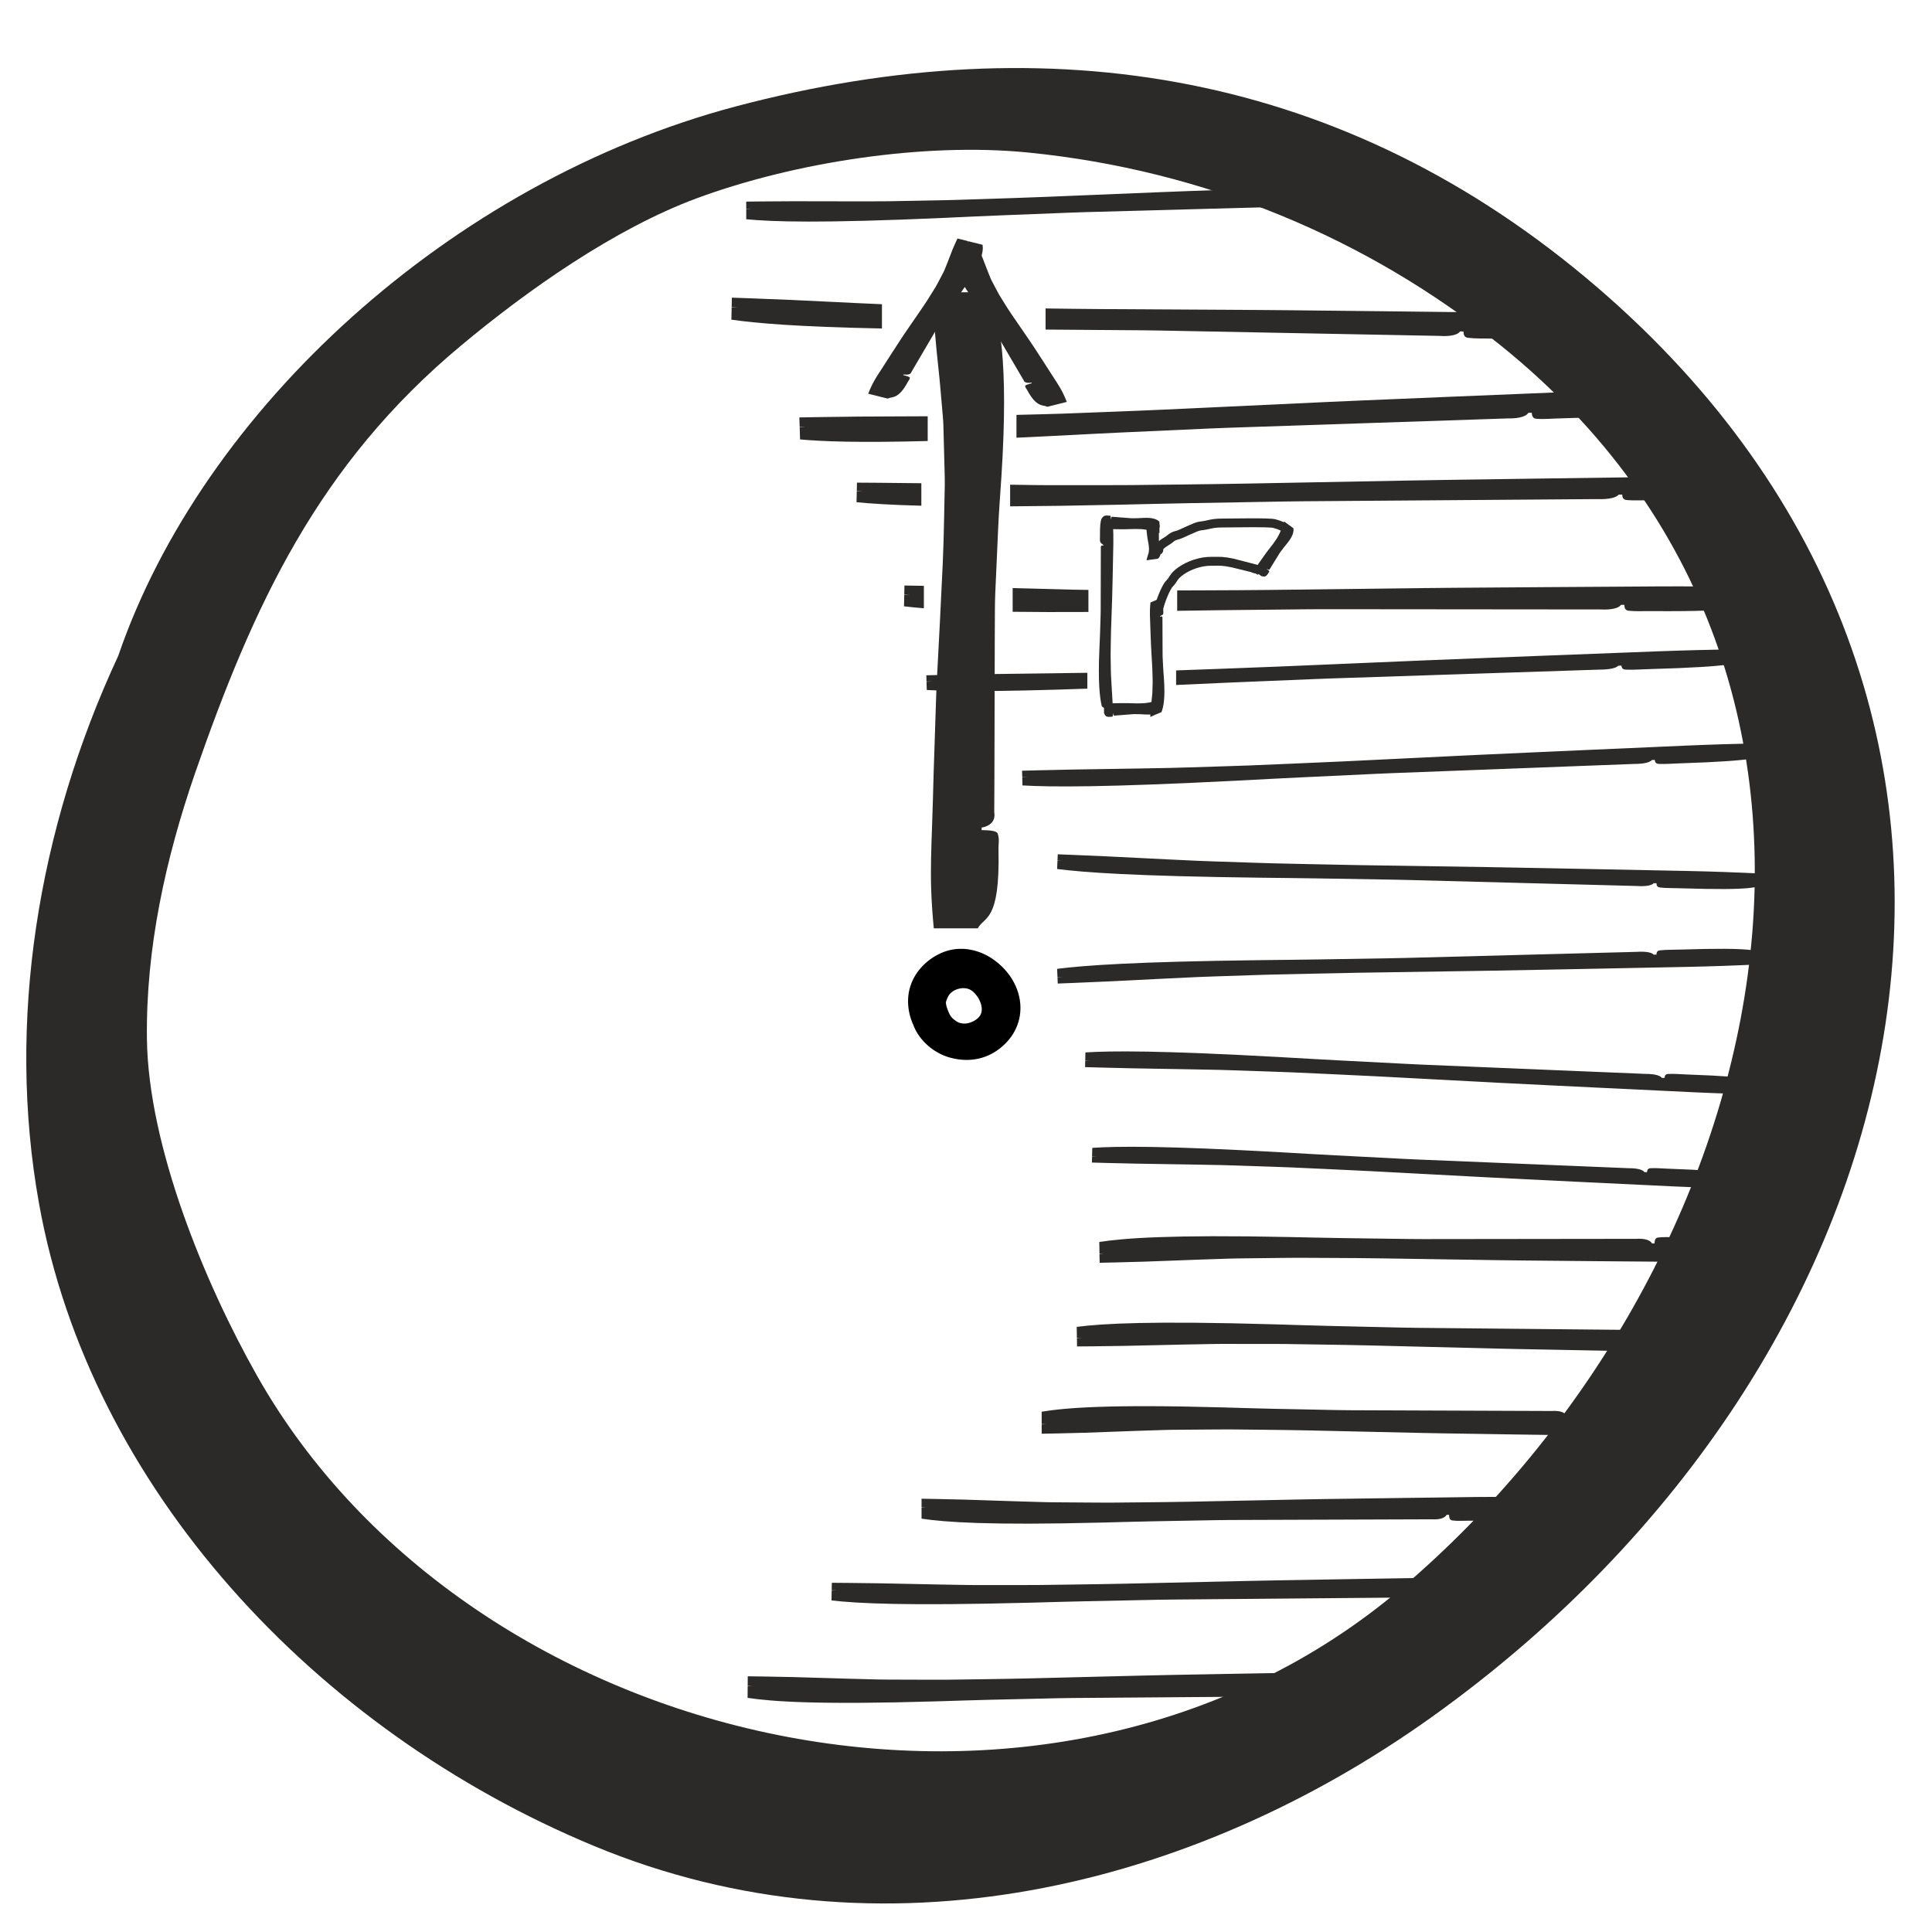 <?xml version="1.0" encoding="UTF-8"?>
<!DOCTYPE svg PUBLIC "-//W3C//DTD SVG 1.1//EN" "http://www.w3.org/Graphics/SVG/1.1/DTD/svg11.dtd">
<!-- Creator: CorelDRAW 2018 (64-Bit) -->
<svg xmlns="http://www.w3.org/2000/svg" xml:space="preserve" width="43.434mm" height="43.434mm" version="1.1" style="shape-rendering:geometricPrecision; text-rendering:geometricPrecision; image-rendering:optimizeQuality; fill-rule:evenodd; clip-rule:evenodd"
viewBox="0 0 4343.38 4343.38"
 xmlns:xlink="http://www.w3.org/1999/xlink">
 <defs>
  <style type="text/css">
   <![CDATA[
    .str0 {stroke:#2B2A29;stroke-width:20;stroke-miterlimit:22.926}
    .fil2 {fill:none}
    .fil0 {fill:#2B2A29;fill-rule:nonzero}
    .fil1 {fill:black;fill-rule:nonzero}
   ]]>
  </style>
 </defs>
 <g id="Слой_x0020_1">
  <path class="fil0" d="M3152.55 3568.96c-790.78,673.29 -2095.9,369.32 -2574.36,-475.56 -118.94,-210.29 -244.91,-517.74 -247.88,-757.9 -2.56,-203.6 41.73,-404.6 108.34,-597.75 130.27,-374.43 275.47,-692.83 598.89,-961.76 147.74,-123.24 343.29,-261.49 529.15,-330.33 218.13,-80.61 510.31,-126.21 745.15,-102.72 396.47,39.61 762.65,192.3 1062.23,433.9 945.01,762.02 608.43,2084.79 -221.52,2792.12zm437.36 -2923.78c-562.64,-482.85 -1227.45,-593.42 -1935.63,-405.98 -640.97,169.94 -1198.96,682.02 -1388.44,1235.19 -181.13,389.32 -251.51,823.5 -178.04,1231.7 114.67,638.14 619.45,1183.25 1247.94,1444 644.78,267.59 1345.37,94.27 1882.61,-289.7 1130.75,-807.59 1466.38,-2275.33 371.56,-3215.21z"/>
  <g>
   <path class="fil0" d="M2210.12 2200.28c-33.71,-28.7 -89.35,-15.75 -109.75,20.27 -5.07,8.97 -10.44,22.08 -10.57,32.32 -0.1,8.68 1.78,17.24 4.62,25.48 5.56,15.96 11.75,29.54 25.53,41 6.3,5.25 14.64,11.15 22.56,14.08 9.3,3.44 21.76,5.38 31.77,4.38 16.9,-1.69 32.52,-8.2 45.29,-18.5 40.28,-32.48 25.94,-88.87 -9.45,-119.03zm18.65 124.65c-23.99,20.58 -52.33,25.3 -82.52,17.31 -27.33,-7.25 -51.12,-29.08 -59.19,-52.66 -7.73,-16.6 -10.73,-35.11 -7.59,-52.51 4.88,-27.21 26.4,-50.45 53.2,-61.57 27.49,-11.4 57.35,-4.01 80.26,12.36 48.2,34.42 62.51,97 15.84,137.07z"/>
   <path id="1" class="fil1" d="M2068.36 2202.34l0.01 -0.03 3.2 -5.27 3.52 -5.05 3.77 -4.76 4.02 -4.5 4.17 -4.16 4.4 -3.95 4.62 -3.68 4.72 -3.39 4.9 -3.14 5.02 -2.86 5.13 -2.59 5.25 -2.34 5.38 -2.07 5.43 -1.8 5.54 -1.54 5.57 -1.26 5.67 -1 5.77 -0.72 5.75 -0.43 5.81 -0.14 5.89 0.16 5.85 0.48 5.85 0.78 5.92 1.13 5.87 1.47 5.79 1.81 5.71 2.16 5.68 2.53 5.58 2.93 5.44 3.29 5.29 3.69 5.05 4.04 -47.62 56.3 -1.39 -1.1 -1.39 -0.97 -1.46 -0.89 -1.52 -0.79 -1.58 -0.71 -1.71 -0.64 -1.75 -0.55 -1.79 -0.45 -1.84 -0.35 -1.95 -0.26 -2.03 -0.16 -1.99 -0.06 -2.09 0.06 -2.13 0.15 -2.07 0.26 -2.13 0.38 -2.13 0.48 -2.08 0.58 -2.05 0.68 -1.98 0.77 -1.93 0.86 -1.89 0.95 -1.78 1.02 -1.68 1.06 -1.6 1.15 -1.46 1.16 -1.36 1.23 -1.31 1.3 -1.12 1.26 -1.03 1.3 -0.9 1.29 -0.82 1.35 0.01 -0.03 -64.02 -36.42zm-15.36 50.1l0 -0.04 0.06 -2.02 0.11 -2.07 0.18 -2.06 0.21 -1.87 0.27 -2 0.3 -1.85 0.31 -1.68 0.36 -1.82 0.42 -1.83 0.42 -1.7 0.39 -1.49 0.45 -1.65 0.54 -1.84 0.49 -1.52 0.44 -1.36 0.53 -1.56 0.61 -1.7 0.52 -1.4 0.56 -1.45 0.61 -1.52 0.6 -1.44 0.55 -1.28 0.61 -1.42 0.71 -1.53 0.55 -1.18 0.59 -1.24 0.71 -1.45 0.66 -1.29 0.62 -1.2 0.6 -1.13 0.68 -1.27 0.7 -1.24 64.02 36.42 -0.26 0.46 -0.26 0.49 -0.36 0.67 -0.32 0.62 -0.3 0.59 -0.23 0.47 -0.33 0.7 -0.37 0.78 -0.21 0.47 -0.27 0.62 -0.33 0.76 -0.26 0.64 -0.23 0.56 -0.24 0.65 -0.28 0.72 -0.15 0.42 -0.19 0.58 -0.26 0.78 -0.19 0.62 -0.1 0.3 -0.13 0.49 -0.17 0.63 -0.1 0.42 -0.06 0.29 -0.06 0.28 -0.07 0.4 -0.04 0.23 -0.01 0.04 -0.01 0.15 0 -0.06 0.01 -0.11 0 -0.08 0 -0.04 -73.6 -0.86zm0 0l0 -0.43 0 0.39 0 0.04zm6.68 38.09l-0.04 -0.11 -0.36 -1.06 -0.35 -1.05 -0.29 -0.92 -0.34 -1.04 -0.39 -1.27 -0.27 -0.92 -0.37 -1.26 -0.27 -1.01 -0.27 -0.99 -0.33 -1.27 -0.25 -1 -0.31 -1.27 -0.27 -1.24 -0.22 -1 -0.26 -1.24 -0.24 -1.23 -0.2 -1.06 -0.21 -1.25 -0.21 -1.28 -0.19 -1.25 -0.17 -1.22 -0.13 -1.05 -0.15 -1.29 -0.15 -1.46 -0.11 -1.26 -0.08 -1.05 -0.09 -1.27 -0.08 -1.49 -0.04 -1.27 -0.04 -1.5 0 -1.27 0 -1.24 73.6 0.86 0 0.38 0 0.37 0 0.12 0.02 0.35 0 0.13 0.03 0.35 0.04 0.57 0.03 0.34 0.01 0.16 0.05 0.33 0.07 0.55 0.05 0.38 0.05 0.37 0.05 0.32 0.07 0.35 0.1 0.54 0.06 0.35 0.08 0.36 0.12 0.58 0.09 0.36 0.07 0.31 0.15 0.58 0.07 0.31 0.17 0.57 0.15 0.57 0.09 0.3 0.19 0.64 0.09 0.31 0.16 0.5 0.21 0.64 0.17 0.51 0.16 0.48 -0.04 -0.11 -69.48 24.36zm0 0l-0.04 -0.11 -0.16 -0.45 0.2 0.56zm36.76 57.22l0.03 0.03 -1.87 -1.59 -1.92 -1.7 -1.81 -1.7 -1.73 -1.69 -1.68 -1.72 -1.65 -1.76 -1.66 -1.87 -1.5 -1.77 -1.41 -1.74 -1.49 -1.9 -1.37 -1.86 -1.3 -1.83 -1.29 -1.92 -1.21 -1.85 -1.13 -1.82 -1.13 -1.9 -1.09 -1.92 -0.98 -1.79 -1.02 -1.95 -0.91 -1.83 -0.87 -1.78 -0.89 -1.91 -0.79 -1.76 -0.76 -1.77 -0.76 -1.8 -0.73 -1.8 -0.71 -1.79 -0.66 -1.73 -0.63 -1.66 -0.62 -1.69 -0.63 -1.76 -0.59 -1.69 69.48 -24.36 0.45 1.29 0.43 1.18 0.46 1.25 0.45 1.22 0.44 1.15 0.41 1.05 0.41 1 0.42 1 0.44 0.99 0.43 0.96 0.37 0.81 0.43 0.88 0.41 0.83 0.36 0.67 0.44 0.81 0.37 0.66 0.39 0.64 0.43 0.7 0.41 0.65 0.37 0.54 0.44 0.61 0.41 0.56 0.37 0.48 0.51 0.62 0.48 0.57 0.4 0.45 0.49 0.52 0.52 0.54 0.57 0.55 0.55 0.52 0.54 0.48 0.67 0.57 0.03 0.03 -47.02 56.8zm46.99 -56.83l0.03 0.03 -2.98 -2.49 2.95 2.46zm-13.65 77.15l0 0 -1.32 -0.5 -1.46 -0.58 -1.4 -0.6 -1.31 -0.58 -1.21 -0.57 -1.11 -0.53 -1.28 -0.63 -1.26 -0.66 -1.18 -0.63 -1.07 -0.59 -1.08 -0.6 -1.15 -0.67 -1.15 -0.69 -1.14 -0.7 -0.88 -0.55 -0.98 -0.62 -1.12 -0.73 -0.96 -0.64 -1.06 -0.72 -0.95 -0.66 -0.94 -0.66 -0.94 -0.68 -0.89 -0.65 -0.88 -0.65 -0.78 -0.58 -1.01 -0.77 -0.87 -0.68 -0.72 -0.56 -0.85 -0.68 -0.96 -0.78 -0.69 -0.57 -0.74 -0.61 47.02 -56.8 0.46 0.37 0.51 0.43 0.28 0.22 0.41 0.32 0.56 0.44 0.43 0.34 0.31 0.23 0.56 0.42 0.46 0.35 0.49 0.35 0.44 0.32 0.46 0.32 0.45 0.32 0.36 0.24 0.48 0.32 0.32 0.21 0.48 0.3 0.58 0.37 0.32 0.2 0.33 0.19 0.33 0.19 0.42 0.24 0.41 0.23 0.32 0.17 0.24 0.12 0.22 0.11 0.39 0.19 0.29 0.13 0.17 0.08 0.1 0.04 0.04 0.02 0.16 0.06 0 0 -25.46 69.28zm48.15 6.48l0 0 -1.71 0.16 -1.75 0.11 -1.39 0.08 -1.54 0.06 -1.74 0.03 -1.55 0 -1.55 -0.01 -1.56 -0.05 -1.55 -0.06 -1.55 -0.09 -1.55 -0.11 -1.55 -0.13 -1.56 -0.15 -1.4 -0.16 -1.38 -0.16 -1.71 -0.23 -1.57 -0.24 -1.4 -0.23 -1.41 -0.25 -1.39 -0.26 -1.56 -0.31 -1.59 -0.34 -1.25 -0.29 -1.41 -0.33 -1.58 -0.4 -1.4 -0.38 -1.4 -0.39 -1.45 -0.42 -1.48 -0.47 -1.43 -0.47 -1.42 -0.49 -1.37 -0.5 25.46 -69.28 0.39 0.14 0.38 0.13 0.39 0.13 0.38 0.11 0.45 0.14 0.52 0.15 0.54 0.14 0.38 0.1 0.57 0.13 0.75 0.17 0.43 0.1 0.48 0.09 0.65 0.12 0.65 0.11 0.66 0.11 0.51 0.08 0.37 0.05 0.68 0.08 0.68 0.08 0.52 0.05 0.53 0.05 0.51 0.03 0.51 0.03 0.49 0.02 0.48 0.01 0.47 0.01 0.45 0 0.24 -0.01 0.42 -0.02 0.57 -0.02 0.15 -0.01 0.19 -0.02 0 0 7.3 73.48zm64.69 -26.46l0.01 0 -1.72 1.35 -1.7 1.31 -1.88 1.37 -1.74 1.23 -1.76 1.21 -1.95 1.28 -1.86 1.16 -1.83 1.1 -1.97 1.15 -1.86 1.02 -1.97 1.06 -1.94 0.98 -1.91 0.94 -2.08 0.97 -2.03 0.89 -2.07 0.87 -2.02 0.81 -2.05 0.77 -2.05 0.74 -2.11 0.72 -2.19 0.69 -2.1 0.62 -2.11 0.59 -2.11 0.55 -2.13 0.52 -2.25 0.5 -2.26 0.45 -2.14 0.39 -2.15 0.36 -2.28 0.33 -2.27 0.29 -2.21 0.24 -7.3 -73.48 0.95 -0.1 0.87 -0.11 0.86 -0.13 0.95 -0.16 0.96 -0.17 0.82 -0.17 0.81 -0.18 0.91 -0.22 0.91 -0.23 0.89 -0.25 0.88 -0.26 0.77 -0.25 0.83 -0.28 0.85 -0.3 0.85 -0.33 0.84 -0.33 0.79 -0.33 0.77 -0.35 0.72 -0.33 0.85 -0.42 0.8 -0.4 0.75 -0.4 0.82 -0.46 0.69 -0.39 0.81 -0.5 0.74 -0.46 0.61 -0.4 0.78 -0.53 0.76 -0.53 0.6 -0.45 0.74 -0.57 0.7 -0.55 0.01 0 46.1 57.56zm-8.69 -175.96l0.01 0.01 4.49 4 4.3 4.19 4.07 4.34 3.91 4.53 3.67 4.67 3.49 4.82 3.27 4.98 3.04 5.1 2.82 5.24 2.59 5.36 2.35 5.51 2.08 5.58 1.85 5.72 1.57 5.86 1.27 5.9 0.97 5.99 0.67 6.15 0.32 6.17 -0.02 6.22 -0.4 6.31 -0.78 6.28 -1.19 6.36 -1.63 6.33 -2.04 6.22 -2.48 6.13 -2.92 6.04 -3.4 5.92 -3.81 5.69 -4.26 5.5 -4.65 5.22 -5.04 4.96 -5.43 4.66 -46.1 -57.56 1.81 -1.56 1.56 -1.54 1.35 -1.5 1.12 -1.46 0.99 -1.47 0.82 -1.44 0.72 -1.48 0.62 -1.55 0.52 -1.58 0.41 -1.59 0.31 -1.66 0.22 -1.82 0.12 -1.85 0 -1.98 -0.1 -2.05 -0.23 -2.07 -0.37 -2.23 -0.49 -2.28 -0.61 -2.28 -0.75 -2.34 -0.9 -2.4 -1.01 -2.35 -1.15 -2.38 -1.28 -2.38 -1.4 -2.34 -1.49 -2.28 -1.61 -2.24 -1.73 -2.19 -1.79 -2.09 -1.91 -2.02 -1.94 -1.91 -2.03 -1.8 0.01 0.01 47.62 -56.3zm-78.27 134.41l-0.02 0 1.97 0.49 1.94 0.45 1.85 0.37 1.87 0.32 1.85 0.27 1.81 0.21 1.7 0.17 1.69 0.1 1.65 0.06 1.62 0.01 1.61 -0.04 1.49 -0.08 1.55 -0.13 1.53 -0.18 1.52 -0.23 1.41 -0.25 1.4 -0.31 1.42 -0.35 1.41 -0.4 1.36 -0.44 1.33 -0.47 1.38 -0.56 1.4 -0.6 1.35 -0.64 1.33 -0.68 1.42 -0.8 1.37 -0.81 1.32 -0.85 1.43 -0.98 1.4 -1.04 1.43 -1.12 1.41 -1.16 47.82 56.12 -3.11 2.6 -3.15 2.46 -3.22 2.36 -3.25 2.24 -3.38 2.19 -3.41 2.03 -3.38 1.88 -3.53 1.82 -3.55 1.68 -3.54 1.54 -3.6 1.42 -3.69 1.33 -3.7 1.18 -3.71 1.06 -3.72 0.93 -3.76 0.81 -3.81 0.69 -3.74 0.55 -3.75 0.44 -3.77 0.33 -3.85 0.22 -3.79 0.08 -3.78 -0.01 -3.79 -0.14 -3.79 -0.24 -3.8 -0.35 -3.71 -0.45 -3.71 -0.55 -3.71 -0.64 -3.75 -0.75 -3.7 -0.83 -3.67 -0.93 -0.02 0 18.82 -71.4zm-35.26 -32.59l1.47 3.64 0.33 0.92 0.37 0.9 0.42 0.94 0.49 0.99 0.55 1.03 0.63 1.08 0.72 1.16 0.71 1.06 0.79 1.09 0.9 1.18 0.87 1.09 0.96 1.1 1.04 1.14 1.02 1.06 1.15 1.11 1.18 1.1 1.2 1.05 1.22 1 1.22 0.96 1.3 0.95 1.33 0.92 1.38 0.89 1.37 0.85 1.35 0.77 1.44 0.77 1.41 0.7 1.37 0.63 1.45 0.62 1.41 0.55 1.41 0.5 1.42 0.46 1.38 0.38 -18.82 71.4 -3.72 -1.06 -3.64 -1.16 -3.59 -1.26 -3.55 -1.39 -3.45 -1.46 -3.45 -1.59 -3.35 -1.68 -3.24 -1.73 -3.27 -1.87 -3.15 -1.93 -3.06 -1.99 -3.03 -2.1 -2.96 -2.17 -2.94 -2.28 -2.82 -2.34 -2.76 -2.41 -2.64 -2.44 -2.57 -2.51 -2.58 -2.66 -2.42 -2.66 -2.38 -2.76 -2.33 -2.87 -2.16 -2.84 -2.13 -2.97 -2.05 -3.08 -1.9 -3.04 -1.83 -3.14 -1.75 -3.25 -1.65 -3.33 -1.54 -3.42 -1.41 -3.48 -1.27 -3.5 1.47 3.64 66.68 -31.26zm0 0l0.85 1.82 0.62 1.82 -1.47 -3.64zm-4.71 -30.34l-0.01 0.04 -0.15 0.87 -0.11 0.73 -0.1 0.87 -0.1 0.97 -0.08 0.89 -0.04 0.75 -0.04 1 -0.02 0.88 0.01 0.9 0.01 1 0.04 0.88 0.06 0.9 0.07 0.91 0.11 1.01 0.12 1.02 0.14 1.01 0.13 0.89 0.17 0.91 0.22 1.12 0.21 1 0.22 0.9 0.25 0.99 0.28 1.01 0.28 0.97 0.32 0.99 0.33 1 0.34 0.97 0.4 1.05 0.38 0.99 0.4 0.96 0.43 1 0.44 0.96 -66.68 31.26 -0.98 -2.16 -0.93 -2.14 -0.92 -2.22 -0.86 -2.19 -0.8 -2.15 -0.8 -2.25 -0.75 -2.24 -0.7 -2.25 -0.68 -2.29 -0.62 -2.27 -0.59 -2.29 -0.56 -2.4 -0.49 -2.3 -0.44 -2.2 -0.43 -2.41 -0.39 -2.43 -0.32 -2.33 -0.28 -2.32 -0.23 -2.33 -0.21 -2.43 -0.14 -2.44 -0.1 -2.44 -0.05 -2.34 -0.01 -2.44 0.06 -2.44 0.08 -2.34 0.16 -2.55 0.2 -2.43 0.24 -2.33 0.3 -2.43 0.37 -2.55 0.41 -2.39 -0.01 0.04 72.44 13.08zm0 0l-0.01 0.04 0.46 -2.54 -0.45 2.5zm31.04 -33.99l0 0 -1.51 0.66 -1.56 0.72 -1.53 0.77 -1.43 0.76 -1.45 0.84 -1.48 0.9 -1.37 0.88 -1.38 0.96 -1.36 1 -1.29 1 -1.28 1.05 -1.21 1.05 -1.19 1.1 -1.13 1.11 -1.1 1.14 -1.05 1.15 -0.97 1.15 -0.96 1.2 -0.92 1.2 -0.8 1.14 -0.81 1.24 -0.76 1.23 -0.67 1.16 -0.61 1.17 -0.57 1.16 -0.54 1.26 -0.49 1.2 -0.41 1.15 -0.38 1.17 -0.31 1.13 -0.29 1.21 -0.23 1.13 -72.44 -13.08 0.79 -3.95 0.91 -3.81 1.07 -3.85 1.2 -3.75 1.33 -3.71 1.45 -3.6 1.54 -3.48 1.69 -3.52 1.81 -3.43 1.91 -3.36 1.98 -3.21 2.07 -3.14 2.22 -3.14 2.26 -3 2.34 -2.92 2.47 -2.87 2.51 -2.77 2.6 -2.7 2.67 -2.61 2.75 -2.54 2.83 -2.47 2.86 -2.35 2.95 -2.3 3 -2.18 3.06 -2.12 3.17 -2.06 3.14 -1.92 3.25 -1.86 3.35 -1.8 3.33 -1.65 3.36 -1.58 3.49 -1.5 0 0 28.12 68.24zm44.86 8.32l-0.01 0 -1.41 -0.99 -1.41 -0.93 -1.45 -0.9 -1.48 -0.87 -1.46 -0.81 -1.47 -0.76 -1.47 -0.72 -1.51 -0.67 -1.53 -0.65 -1.5 -0.58 -1.46 -0.52 -1.51 -0.49 -1.49 -0.44 -1.45 -0.37 -1.45 -0.33 -1.52 -0.3 -1.39 -0.23 -1.42 -0.18 -1.49 -0.15 -1.29 -0.08 -1.36 -0.04 -1.44 0.01 -1.31 0.04 -1.32 0.11 -1.35 0.14 -1.2 0.18 -1.29 0.25 -1.36 0.3 -1.26 0.33 -1.24 0.38 -1.29 0.46 -1.27 0.49 -28.12 -68.24 3.89 -1.53 3.91 -1.36 3.98 -1.22 3.96 -1.05 3.88 -0.88 3.97 -0.75 4.06 -0.6 3.93 -0.44 3.94 -0.29 3.95 -0.16 3.82 -0.01 3.88 0.1 3.95 0.26 3.73 0.37 3.78 0.48 3.79 0.63 3.62 0.7 3.67 0.83 3.63 0.95 3.57 1.04 3.49 1.13 3.5 1.24 3.42 1.34 3.33 1.39 3.31 1.51 3.27 1.58 3.23 1.68 3.16 1.75 3.08 1.81 3.05 1.9 2.99 1.97 2.93 2.03 -0.01 0 -42.68 60.16zm13.27 78.93l-0.02 0.01 2.62 -2.38 2.27 -2.34 2.02 -2.34 1.73 -2.27 1.5 -2.28 1.31 -2.28 1.08 -2.21 0.91 -2.22 0.74 -2.22 0.58 -2.25 0.45 -2.3 0.3 -2.27 0.14 -2.36 0.01 -2.4 -0.16 -2.46 -0.3 -2.5 -0.46 -2.53 -0.64 -2.66 -0.79 -2.64 -0.96 -2.65 -1.16 -2.73 -1.32 -2.73 -1.52 -2.74 -1.69 -2.75 -1.86 -2.71 -2.07 -2.71 -2.21 -2.64 -2.41 -2.61 -2.59 -2.56 -2.75 -2.48 -2.93 -2.4 -3.09 -2.32 42.68 -60.16 5.75 4.3 5.49 4.52 5.27 4.74 4.99 4.94 4.75 5.13 4.49 5.36 4.17 5.49 3.92 5.69 3.61 5.85 3.3 6 3 6.17 2.66 6.29 2.34 6.47 1.97 6.58 1.6 6.64 1.24 6.81 0.82 6.86 0.42 6.94 -0.01 6.98 -0.44 7 -0.9 7.05 -1.35 6.96 -1.82 6.93 -2.3 6.86 -2.75 6.74 -3.24 6.63 -3.67 6.4 -4.12 6.24 -4.59 6.05 -4.98 5.78 -5.41 5.54 -5.78 5.26 -0.02 0.01 -47.82 -56.12z"/>
  </g>
  <path class="fil0" d="M2198.26 2086.98c14.36,-27.45 49.88,-12.97 46.53,-174.96 -0.65,-12.71 2.87,-25.42 -1.93,-38.12 -2.37,-6.25 -17.34,-7.42 -36.03,-7.71l-0.01 -5.62c16.77,-2.96 32.13,-13.01 28.37,-34.61 0.54,-27.29 1.05,-435.55 1.53,-462.82 0.22,-9.9 0.33,-19.82 0.76,-29.72 2.19,-48.65 4.34,-97.3 6.53,-145.96 1.69,-38.64 4.8,-77.25 7.28,-115.87 16.8,-261.22 -4.56,-360.76 -27.51,-414.58l-71.38 0 -1.16 10.15c-0.29,-2.9 -0.55,-6.22 -0.72,-10.15l-43.55 0c0.5,10.88 -9.53,21.75 -8.89,32.63 2.5,43.36 5.91,86.79 10.78,130.08 4.47,39.61 7.35,79.26 10.97,118.9 1.08,11.9 1.2,23.82 1.51,35.76 0.71,27.43 1.45,54.83 2.17,82.26 0.27,11.22 0.69,22.46 0.48,33.69 -0.48,24.88 -1,49.74 -1.51,74.61 -0.68,34.23 -1.49,68.42 -3.1,102.63 -3.95,86.06 -8.41,172.11 -13,258.17 -1.99,37.42 -2.8,74.87 -4.14,112.3 -1.14,32.48 -2.28,64.97 -3.22,97.45 -1.18,40.55 -2.11,81.11 -3.61,121.67 -1.7,46.99 -3.49,93.95 -2.04,140.94 0.94,29.66 3.11,59.27 5.92,88.88l98.97 0z"/>
  <g>
   <path class="fil0" d="M1995.6 896.07c10.24,-5.09 23.91,2.39 45.31,-37.47 1.51,-3.18 4.86,-5.88 4.53,-9.51 -0.16,-1.79 -6.62,-3.74 -14.85,-5.89l0.78 -1.36c7.84,1.14 16.06,0.39 17.45,-5.29 4.09,-6.59 62,-106.06 66.06,-112.65 1.5,-2.39 2.95,-4.8 4.54,-7.16 7.84,-11.62 15.66,-23.24 23.5,-34.86 6.21,-9.23 13.04,-18.3 19.6,-27.43 44.33,-61.82 48.94,-88.45 46.39,-104.13l-31.58 -7.93 -1.95 2.34c0.28,-0.73 0.64,-1.57 1.12,-2.55l-23.97 -6.02c-1.32,2.71 -2.59,5.43 -3.85,8.15 -5.02,10.85 -9.64,21.81 -13.6,32.91 -3.62,10.15 -7.95,20.13 -11.95,30.2 -1.2,3.02 -2.83,5.94 -4.38,8.89 -3.56,6.76 -7.11,13.52 -10.66,20.29 -1.47,2.77 -2.87,5.55 -4.55,8.26 -3.73,6.01 -7.47,12.02 -11.21,18.03 -5.13,8.26 -10.32,16.51 -15.87,24.67 -13.91,20.54 -28.03,41.02 -42.22,61.49 -6.17,8.9 -11.82,17.94 -17.7,26.91 -5.09,7.8 -10.19,15.59 -15.19,23.4 -6.25,9.76 -12.39,19.54 -18.79,29.26 -7.38,11.26 -14.81,22.51 -20.81,34.13 -3.77,7.33 -7,14.8 -9.94,22.33l43.79 10.99z"/>
   <path class="fil0" d="M2354.55 914.5c-10.24,-5.1 -23.91,2.38 -45.31,-37.48 -1.51,-3.17 -4.86,-5.88 -4.53,-9.51 0.16,-1.79 6.62,-3.73 14.85,-5.88l-0.78 -1.37c-7.84,1.14 -16.06,0.4 -17.45,-5.29 -4.09,-6.59 -62,-106.05 -66.06,-112.65 -1.5,-2.39 -2.95,-4.79 -4.54,-7.16 -7.84,-11.61 -15.66,-23.24 -23.5,-34.85 -6.21,-9.23 -13.04,-18.3 -19.6,-27.44 -44.33,-61.81 -48.94,-88.45 -46.39,-104.12l31.58 -7.93 1.95 2.34c-0.28,-0.74 -0.64,-1.57 -1.12,-2.55l23.97 -6.02c1.32,2.71 2.59,5.42 3.85,8.14 5.02,10.85 9.64,21.82 13.6,32.91 3.62,10.15 7.95,20.14 11.95,30.2 1.2,3.03 2.83,5.95 4.38,8.89 3.56,6.76 7.11,13.53 10.66,20.29 1.47,2.77 2.87,5.56 4.55,8.27 3.73,6.01 7.47,12.02 11.21,18.02 5.13,8.27 10.32,16.51 15.87,24.67 13.91,20.54 28.03,41.03 42.22,61.49 6.17,8.9 11.82,17.95 17.7,26.92 5.09,7.79 10.19,15.58 15.19,23.4 6.25,9.75 12.39,19.54 18.79,29.25 7.38,11.27 14.81,22.52 20.81,34.14 3.77,7.33 7,14.79 9.94,22.32l-43.79 11z"/>
  </g>
  <path class="fil0" d="M2482.14 1159.71c-2.85,6.26 -9.88,-3.14 -9.23,46.26 0.13,3.93 -0.57,7.27 0.39,11.79 0.46,2.22 3.43,4.69 7.13,7.43l0 1.69c-3.32,-1.48 -6.36,-0.61 -5.62,6.44 -0.1,8.17 -0.22,131.41 -0.32,139.58 -0.04,2.96 -0.07,5.94 -0.15,8.86 -0.44,14.39 -0.87,28.78 -1.3,43.17 -0.34,11.43 -0.96,22.65 -1.45,33.96 -3.34,76.52 0.89,109.61 5.43,129.12l14.14 10.11 0.23 -2.9c0.06,0.92 0.11,1.95 0.15,3.17l10.73 7.67c-0.1,-3.36 -0.22,-6.72 -0.35,-10.1 -0.49,-13.45 -1.16,-27.05 -2.13,-40.82 -0.88,-12.59 -1.45,-24.98 -2.16,-37.46 -0.22,-3.75 -0.24,-7.37 -0.3,-11.02 -0.14,-8.38 -0.29,-16.76 -0.43,-25.15 -0.05,-3.43 -0.13,-6.88 -0.09,-10.24 0.1,-7.45 0.2,-14.89 0.3,-22.33 0.14,-10.24 0.3,-20.45 0.62,-30.56 0.79,-25.43 1.67,-50.79 2.58,-76.13 0.4,-11.02 0.56,-22.22 0.83,-33.34 0.23,-9.65 0.45,-19.3 0.64,-28.97 0.24,-12.08 0.42,-24.2 0.72,-36.24 0.34,-13.95 0.7,-27.88 0.41,-42.28 -0.18,-9.09 -0.61,-18.35 -1.17,-27.69l-19.6 -14.02z"/>
  <path class="fil0" d="M2606 1346.16c2.84,3.73 9.88,-1.87 9.22,27.52 -0.13,2.34 0.57,4.32 -0.38,7.01 -0.47,1.32 -3.43,2.79 -7.14,4.42l0 1.01c3.32,-0.88 6.37,-0.37 5.62,3.83 0.11,4.86 0.23,78.16 0.33,83.02 0.04,1.76 0.06,3.53 0.15,5.27 0.43,8.56 0.86,17.12 1.3,25.68 0.33,6.8 0.95,13.47 1.45,20.2 3.33,45.52 -0.89,65.2 -5.44,76.8l-14.14 6.02 -0.23 -1.73c-0.05,0.55 -0.1,1.16 -0.14,1.89l-10.73 4.56c0.1,-2 0.22,-4 0.34,-6.01 0.5,-8 1.17,-16.09 2.13,-24.28 0.89,-7.49 1.45,-14.86 2.17,-22.28 0.21,-2.23 0.24,-4.38 0.3,-6.55 0.14,-4.99 0.28,-9.98 0.42,-14.97 0.06,-2.04 0.14,-4.09 0.1,-6.09 -0.1,-4.43 -0.2,-8.85 -0.3,-13.28 -0.14,-6.09 -0.3,-12.16 -0.62,-18.17 -0.79,-15.13 -1.68,-30.22 -2.59,-45.29 -0.4,-6.56 -0.56,-13.22 -0.82,-19.83 -0.23,-5.74 -0.46,-11.48 -0.65,-17.24 -0.23,-7.18 -0.42,-14.39 -0.72,-21.55 -0.33,-8.3 -0.69,-16.59 -0.41,-25.15 0.19,-5.41 0.62,-10.91 1.17,-16.47l19.61 -8.34z"/>
  <path class="fil0" d="M2597.78 1174.88c2.85,1.19 9.88,-0.59 9.23,8.77 -0.13,0.75 0.56,1.38 -0.39,2.24 -0.46,0.42 -3.43,0.89 -7.13,1.41l-0.01 0.32c3.33,-0.28 6.37,-0.12 5.63,1.22 0.1,1.55 0.22,24.92 0.32,26.47 0.04,0.56 0.07,1.13 0.15,1.68 0.44,2.73 0.87,5.46 1.3,8.19 0.34,2.17 0.96,4.29 1.45,6.44 3.34,14.51 -0.89,20.79 -5.43,24.49l-14.14 1.91 -0.23 -0.55c-0.06,0.18 -0.11,0.37 -0.15,0.6l-10.73 1.46c0.1,-0.64 0.22,-1.28 0.34,-1.92 0.5,-2.55 1.17,-5.13 2.14,-7.74 0.88,-2.39 1.45,-4.74 2.16,-7.1 0.22,-0.71 0.24,-1.4 0.3,-2.09 0.14,-1.59 0.28,-3.18 0.43,-4.77 0.05,-0.65 0.13,-1.31 0.09,-1.94 -0.1,-1.42 -0.2,-2.83 -0.3,-4.24 -0.14,-1.94 -0.3,-3.88 -0.62,-5.79 -0.79,-4.83 -1.67,-9.64 -2.59,-14.44 -0.39,-2.09 -0.55,-4.22 -0.82,-6.32 -0.23,-1.83 -0.46,-3.66 -0.64,-5.5 -0.24,-2.29 -0.42,-4.59 -0.72,-6.87 -0.34,-2.65 -0.7,-5.29 -0.41,-8.02 0.18,-1.72 0.61,-3.48 1.17,-5.25l19.6 -2.66z"/>
  <path class="fil0" d="M2477.21 1167.18c2.49,-2.66 1.18,-9.87 15.84,-7.96 1.15,0.23 2.3,-0.38 3.45,0.68 0.56,0.52 0.67,3.52 0.7,7.26l0.5 0.04c0.27,-3.33 1.18,-6.32 3.14,-5.4 2.47,0.1 39.42,3.12 41.88,3.23 0.9,0.04 1.8,0.09 2.69,0.08 4.41,-0.07 8.81,-0.12 13.21,-0.19 3.5,-0.04 7,-0.37 10.49,-0.57 23.64,-1.36 32.65,3.68 37.52,8.68l0 14.26 -0.92 0.16c0.27,0.08 0.57,0.16 0.92,0.22l0 10.83c-0.98,-0.18 -1.97,-0.39 -2.95,-0.6 -3.93,-0.83 -7.85,-1.84 -11.77,-3.15 -3.59,-1.19 -7.18,-2.07 -10.76,-3.1 -1.08,-0.31 -2.16,-0.42 -3.24,-0.58 -2.48,-0.35 -4.96,-0.7 -7.45,-1.06 -1.01,-0.14 -2.03,-0.31 -3.04,-0.35 -2.26,-0.1 -4.51,-0.18 -6.76,-0.27 -3.09,-0.13 -6.19,-0.23 -9.29,-0.17 -7.79,0.13 -15.57,0.36 -23.36,0.62 -3.39,0.12 -6.78,-0.01 -10.17,-0.03 -2.94,-0.02 -5.88,-0.04 -8.82,-0.1 -3.67,-0.07 -7.34,-0.2 -11.01,-0.21 -4.25,-0.02 -8.5,-0.02 -12.75,-0.67 -2.69,-0.42 -5.37,-1.08 -8.05,-1.87l0 -19.78z"/>
  <path class="fil0" d="M2481.98 1603.37c2.48,2.66 1.17,9.87 15.83,7.96 1.15,-0.22 2.3,0.38 3.45,-0.67 0.57,-0.52 0.67,-3.53 0.7,-7.26l0.51 -0.05c0.26,3.33 1.17,6.32 3.13,5.41 2.47,-0.11 39.42,-3.13 41.89,-3.24 0.89,-0.03 1.79,-0.09 2.69,-0.08 4.4,0.07 8.8,0.13 13.21,0.19 3.49,0.04 6.99,0.37 10.48,0.57 23.65,1.36 32.65,-3.67 37.53,-8.67l0 -14.27 -0.92 -0.16c0.26,-0.08 0.56,-0.15 0.92,-0.22l0 -10.83c-0.99,0.19 -1.97,0.39 -2.96,0.6 -3.92,0.83 -7.85,1.85 -11.77,3.15 -3.59,1.2 -7.17,2.08 -10.76,3.1 -1.08,0.31 -2.16,0.43 -3.24,0.58 -2.48,0.35 -4.96,0.71 -7.44,1.06 -1.02,0.14 -2.04,0.31 -3.05,0.36 -2.25,0.09 -4.5,0.18 -6.76,0.27 -3.09,0.12 -6.19,0.22 -9.28,0.16 -7.79,-0.13 -15.58,-0.36 -23.37,-0.62 -3.39,-0.11 -6.78,0.01 -10.16,0.03 -2.94,0.02 -5.88,0.04 -8.82,0.1 -3.67,0.08 -7.34,0.2 -11.01,0.21 -4.26,0.02 -8.51,0.02 -12.76,0.68 -2.68,0.41 -5.37,1.07 -8.04,1.86l0 19.78z"/>
  <path class="fil0" d="M2836.26 1295.52c3.62,-0.45 8.68,4.86 15.76,-8.12 0.49,-1.07 1.66,-1.64 1.48,-3.19 -0.09,-0.76 -2.45,-2.62 -5.46,-4.84l0.26 -0.43c2.85,1.74 5.81,2.76 6.22,0.64 1.37,-2.05 20.67,-33.71 22.03,-35.77 0.5,-0.74 0.99,-1.5 1.52,-2.22 2.65,-3.52 5.28,-7.05 7.93,-10.57 2.09,-2.8 4.41,-5.43 6.63,-8.14 15.01,-18.32 16.24,-28.56 15.06,-35.44l-11.53 -8.4 -0.67 0.65c0.09,-0.26 0.21,-0.55 0.36,-0.87l-8.75 -6.37c-0.43,0.9 -0.85,1.82 -1.26,2.73 -1.64,3.67 -3.13,7.44 -4.38,11.38 -1.14,3.6 -2.54,7.02 -3.82,10.52 -0.39,1.06 -0.93,2 -1.44,2.96 -1.18,2.21 -2.35,4.43 -3.52,6.64 -0.49,0.91 -0.95,1.83 -1.51,2.68 -1.25,1.87 -2.5,3.75 -3.76,5.62 -1.72,2.58 -3.46,5.14 -5.33,7.61 -4.69,6.22 -9.46,12.38 -14.25,18.52 -2.08,2.67 -3.98,5.49 -5.95,8.24 -1.72,2.39 -3.43,4.78 -5.11,7.19 -2.1,3.01 -4.16,6.05 -6.31,9.03 -2.49,3.45 -4.99,6.88 -6.96,10.7 -1.25,2.42 -2.29,4.98 -3.23,7.61l15.99 11.64z"/>
  <path class="fil2 str0" d="M2603.89 1238.15c5.49,-4.4 -7.68,-5.77 20.49,-22.58 8.32,-4.97 8.73,-9.3 23.76,-12.94 7.34,-1.78 40.19,-19.14 49.57,-20.07 21.63,-2.16 23.33,-6.77 52.12,-6.77 20.52,0 103.73,-1.83 115.08,1.32 13.5,3.75 12.49,4.53 22.72,8.17l0.97 0.12"/>
  <path class="fil2 str0" d="M2606 1365.48c1.13,-9.92 15.15,-45.55 22.71,-52.97 10.13,-9.97 8.26,-16.37 26.16,-28.98 18.46,-12.99 44.28,-21.67 67,-21.67 23.7,0 25.63,-0.9 48.65,3.72 3.3,0.66 46.12,11.56 46.31,11.66 4.49,2.48 10.24,1.13 17.44,7.7"/>
  <path class="fil0" d="M3474.16 3402.04c-26.93,5.11 -12.72,17.56 -171.59,16.74 -12.47,-0.2 -24.94,1.07 -37.39,-0.6 -6.14,-0.81 -7.28,-6.08 -7.56,-12.65l-5.5 0.01c-2.91,5.9 -12.77,11.33 -33.96,10.05 -26.76,0.25 -427.14,1.32 -453.9,1.55 -9.71,0.1 -19.43,0.16 -29.14,0.33 -47.71,0.88 -95.43,1.74 -143.15,2.62 -37.89,0.68 -75.76,1.85 -113.63,2.81 -256.19,6.47 -353.81,-0.82 -406.6,-8.77l0 -25.09 9.95 -0.43c-2.83,-0.1 -6.09,-0.18 -9.95,-0.23l0 -19.05c10.67,0.16 21.34,0.34 32,0.54 42.54,0.79 85.12,1.89 127.59,3.51 38.83,1.48 77.72,2.41 116.59,3.59 11.68,0.36 23.37,0.37 35.08,0.46 26.89,0.19 53.77,0.39 80.67,0.58 11.02,0.07 22.03,0.2 33.04,0.1 24.39,-0.23 48.79,-0.46 73.18,-0.7 33.56,-0.31 67.09,-0.67 100.64,-1.31 84.41,-1.58 168.8,-3.33 253.2,-5.13 36.7,-0.79 73.43,-1.15 110.14,-1.71 31.86,-0.47 63.72,-0.94 95.57,-1.34 39.77,-0.51 79.55,-0.92 119.32,-1.54 46.08,-0.69 92.14,-1.43 138.23,-1.02 29.08,0.26 58.13,0.96 87.17,1.89l0 34.79z"/>
  <path class="fil0" d="M3744.21 3187.06c-26.92,-5.65 -12.72,-19.41 -171.58,-18.5 -12.47,0.23 -24.94,-1.18 -37.39,0.66 -6.14,0.9 -7.28,6.72 -7.56,13.98l-5.5 -0.01c-2.91,-6.52 -12.78,-12.52 -33.96,-11.11 -26.76,-0.27 -427.14,-1.46 -453.9,-1.71 -9.71,-0.11 -19.43,-0.17 -29.14,-0.37 -47.71,-0.96 -95.43,-1.92 -143.15,-2.88 -37.89,-0.75 -75.76,-2.06 -113.63,-3.11 -256.19,-7.16 -353.81,0.9 -406.6,9.69l0 27.72 9.95 0.48c-2.84,0.11 -6.09,0.2 -9.95,0.26l0 21.04c10.67,-0.17 21.34,-0.37 32,-0.59 42.54,-0.87 85.11,-2.09 127.59,-3.88 38.83,-1.64 77.72,-2.66 116.59,-3.97 11.68,-0.4 23.37,-0.41 35.08,-0.51 26.89,-0.21 53.77,-0.42 80.67,-0.64 11.02,-0.08 22.03,-0.21 33.04,-0.1 24.39,0.24 48.79,0.5 73.18,0.76 33.56,0.35 67.09,0.75 100.64,1.45 84.41,1.75 168.8,3.68 253.2,5.68 36.69,0.86 73.43,1.27 110.14,1.88 31.86,0.52 63.71,1.04 95.57,1.48 39.77,0.56 79.54,1.02 119.32,1.7 46.08,0.77 92.14,1.58 138.23,1.13 29.08,-0.29 58.13,-1.07 87.16,-2.08l0 -38.45z"/>
  <path class="fil0" d="M3743.82 914.79c-37.19,6.8 -17.05,19.94 -237.48,25.81 -17.31,0.31 -34.56,2.24 -51.9,0.93 -8.54,-0.64 -10.3,-6.39 -10.9,-13.64l-7.64 0.23c-3.83,6.65 -17.33,13.06 -46.78,12.55 -37.11,1.43 -592.53,19.67 -629.66,21.07 -13.46,0.51 -26.96,0.99 -40.4,1.61 -66.17,2.98 -132.35,5.98 -198.52,8.97 -52.54,2.37 -105.03,5.29 -157.54,7.95 -27.22,1.38 -53.14,2.64 -77.85,3.77l0 -51.32 55.97 -1.41c15.29,-0.38 30.58,-0.72 45.84,-1.3 33.83,-1.29 67.66,-2.59 101.5,-3.87 46.54,-1.79 93.06,-3.61 139.58,-5.75 117.05,-5.34 234.08,-10.87 351.1,-16.46 50.88,-2.42 101.84,-4.4 152.74,-6.57 44.18,-1.88 88.36,-3.75 132.55,-5.56 55.14,-2.25 110.31,-4.4 165.48,-6.79 63.9,-2.73 127.79,-5.5 191.73,-7.01 40.35,-0.95 80.68,-1.4 121,-1.63l1.18 38.42zm-1658.25 76.68c-157.8,4.12 -236.84,0.9 -286.95,-3.56l-0.86 -27.71 13.77 -0.89c-3.92,0.01 -8.43,0.05 -13.8,0.16l-0.64 -21.04c14.81,-0.29 29.61,-0.53 44.41,-0.77 59.04,-0.95 118.15,-1.53 177.12,-1.56 22.31,-0.01 44.63,-0.12 66.95,-0.28l0 55.65z"/>
  <path class="fil0" d="M3590.62 747.94c-37.5,4.83 -18.08,19.01 -238.5,13.27 -17.3,-0.6 -34.63,0.42 -51.87,-1.8 -8.51,-1.08 -9.96,-6.93 -10.19,-14.2l-7.64 -0.15c-4.17,6.43 -17.99,12.12 -47.36,10.06 -37.14,-0.53 -592.76,-11.52 -629.9,-12.08 -13.47,-0.19 -26.98,-0.42 -40.44,-0.52 -66.23,-0.49 -132.47,-0.98 -198.7,-1.48l-15.43 -0.1 0 -47.5c41.85,0.6 83.67,1.13 125.5,1.41 117.17,0.82 234.32,1.45 351.48,2.02 50.94,0.25 101.93,0.96 152.87,1.47 44.22,0.45 88.45,0.9 132.65,1.42 55.2,0.65 110.41,1.41 165.61,1.93 63.97,0.63 127.91,1.23 191.85,3.08 40.34,1.17 80.64,2.83 120.91,4.73l-0.84 38.44zm-1607.91 -9.44c-193.11,-3.84 -283.43,-12.02 -338.45,-19.85l0.61 -27.71 13.81 -0.17c-3.94,-0.2 -8.43,-0.4 -13.8,-0.56l0.47 -21.04c14.8,0.5 29.59,1.02 44.38,1.56 59.01,2.16 118.07,4.68 176.97,7.76 38.64,2.02 77.32,3.73 116.01,5.45l0 54.56z"/>
  <path class="fil0" d="M3413.03 3577.98c-29.72,4.7 -14.28,15.62 -189.12,15.95 -13.72,-0.1 -27.46,1.1 -41.14,-0.28 -6.74,-0.69 -7.91,-5.33 -8.12,-11.15l-6.05 0.05c-3.29,5.24 -14.24,10.1 -37.54,9.12 -29.45,0.39 -470.14,4 -499.59,4.37 -10.69,0.15 -21.39,0.27 -32.08,0.49 -52.52,1.09 -105.06,2.17 -157.6,3.26 -41.71,0.85 -83.41,2.15 -125.11,3.24 -282.06,7.43 -389.39,1.63 -447.36,-5.06l0.41 -22.2 10.96 -0.45c-3.12,-0.07 -6.7,-0.12 -10.95,-0.14l0.31 -16.85c11.75,0.06 23.48,0.16 35.21,0.26 46.8,0.42 93.65,1.11 140.37,2.26 42.72,1.06 85.5,1.62 128.26,2.41 12.86,0.24 25.72,0.17 38.6,0.17 29.6,-0.01 59.18,-0.01 88.78,-0.02 12.13,-0.01 24.24,0.03 36.37,-0.14 26.85,-0.35 53.7,-0.73 80.55,-1.09 36.94,-0.5 73.85,-1.04 110.79,-1.83 92.92,-1.96 185.84,-4.07 278.75,-6.22 40.41,-0.94 80.85,-1.51 121.26,-2.24 35.07,-0.63 70.14,-1.25 105.2,-1.82 43.78,-0.71 87.57,-1.34 131.35,-2.15 50.73,-0.92 101.44,-1.88 152.15,-1.82 32,0.04 63.97,0.47 95.91,1.09l-0.57 30.79z"/>
  <path class="fil0" d="M3220.69 444.43c-29.63,5.25 -13.99,15.89 -188.79,19.44 -13.72,0.15 -27.45,1.61 -41.14,0.48 -6.76,-0.56 -8.01,-5.19 -8.33,-10.99l-6.05 0.15c-3.19,5.3 -14.05,10.37 -37.36,9.81 -29.44,0.94 -469.99,12.67 -499.43,13.59 -10.68,0.35 -21.38,0.66 -32.06,1.08 -52.5,2.06 -105,4.1 -157.51,6.16 -41.69,1.63 -83.36,3.69 -125.03,5.55 -281.88,12.63 -389.3,8.8 -447.38,3.19l0 -22.21 10.95 -0.65c-3.12,-0.01 -6.7,0.01 -10.95,0.07l0 -16.86c11.74,-0.15 23.48,-0.27 35.21,-0.38 46.8,-0.45 93.65,-0.62 140.38,-0.33 42.73,0.26 85.52,0.04 128.29,0.04 12.85,0 25.72,-0.3 38.6,-0.54 29.59,-0.56 59.16,-1.11 88.76,-1.66 12.12,-0.23 24.24,-0.42 36.36,-0.81 26.83,-0.85 53.67,-1.72 80.51,-2.58 36.93,-1.18 73.82,-2.4 110.74,-3.87 92.88,-3.67 185.73,-7.49 278.59,-11.36 40.38,-1.68 80.8,-2.99 121.19,-4.47 35.06,-1.28 70.11,-2.55 105.16,-3.76 43.76,-1.52 87.52,-2.96 131.29,-4.57 50.7,-1.86 101.38,-3.75 152.09,-4.63 32,-0.55 63.97,-0.71 95.91,-0.68l0 30.79z"/>
  <path class="fil0" d="M3964.32 3005.15c-29.71,-5.21 -14.28,-17.34 -189.12,-17.7 -13.72,0.11 -27.46,-1.23 -41.13,0.31 -6.75,0.76 -7.92,5.92 -8.13,12.37l-6.05 -0.05c-3.29,-5.82 -14.24,-11.22 -37.54,-10.12 -29.45,-0.44 -470.14,-4.44 -499.59,-4.86 -10.69,-0.17 -21.39,-0.3 -32.08,-0.54 -52.52,-1.21 -105.06,-2.41 -157.59,-3.62 -41.72,-0.95 -83.41,-2.38 -125.12,-3.6 -282.06,-8.24 -389.39,-1.8 -447.36,5.62l0.41 24.65 10.96 0.49c-3.12,0.08 -6.7,0.13 -10.95,0.16l0.32 18.7c11.74,-0.07 23.47,-0.17 35.21,-0.29 46.8,-0.46 93.64,-1.23 140.36,-2.51 42.72,-1.17 85.51,-1.79 128.26,-2.67 12.86,-0.26 25.72,-0.19 38.61,-0.19 29.59,0.01 59.17,0.02 88.77,0.02 12.13,0.01 24.25,-0.03 36.37,0.15 26.85,0.4 53.7,0.81 80.55,1.22 36.94,0.56 73.85,1.16 110.79,2.03 92.93,2.17 185.84,4.52 278.76,6.91 40.4,1.04 80.84,1.67 121.25,2.48 35.07,0.7 70.14,1.39 105.2,2.02 43.78,0.79 87.57,1.49 131.35,2.39 50.73,1.02 101.44,2.08 152.16,2.02 32,-0.05 63.96,-0.52 95.9,-1.21l-0.57 -34.18z"/>
  <path class="fil0" d="M3961.27 1106.84c-39.2,5.22 -18.85,17.35 -249.39,17.71 -18.1,-0.1 -36.23,1.23 -54.26,-0.31 -8.89,-0.76 -10.44,-5.92 -10.71,-12.37l-7.98 0.05c-4.34,5.82 -18.78,11.22 -49.5,10.12 -38.84,0.44 -619.98,4.44 -658.81,4.87 -14.09,0.16 -28.21,0.29 -42.31,0.53 -69.25,1.21 -138.53,2.41 -207.82,3.62 -55,0.95 -109.98,2.38 -164.98,3.6 -95.94,2.13 -176.52,3.27 -244.63,3.68l0 -48.65 56.33 0.82c16.96,0.27 33.92,0.19 50.91,0.19 39.03,-0.01 78.04,-0.02 117.07,-0.02 15.98,-0.01 31.97,0.03 47.95,-0.16 35.41,-0.39 70.82,-0.8 106.23,-1.21 48.72,-0.56 97.38,-1.16 146.1,-2.03 122.54,-2.17 245.07,-4.51 367.59,-6.9 53.28,-1.05 106.61,-1.68 159.9,-2.49 46.24,-0.69 92.49,-1.39 138.72,-2.02 57.75,-0.79 115.48,-1.48 173.22,-2.39 66.89,-1.02 133.77,-2.09 200.64,-2.02 42.2,0.05 84.35,0.52 126.48,1.22l-0.75 34.16zm-1889.97 30.08c-68.86,-1.74 -113.19,-4.73 -145.72,-7.88l0.55 -24.65 14.44 -0.49c-4.12,-0.07 -8.83,-0.13 -14.44,-0.15l0.42 -18.71c15.49,0.07 30.95,0.17 46.43,0.29 32.77,0.25 65.55,0.58 98.32,1.02l0 50.57z"/>
  <path class="fil0" d="M3156.84 3797.98c-28.38,5.64 -13.53,19.06 -180.73,18.84 -13.13,-0.17 -26.26,1.26 -39.35,-0.49 -6.46,-0.86 -7.61,-6.55 -7.86,-13.65l-5.78 0.03c-3.11,6.4 -13.54,12.31 -35.83,11.02 -28.16,0.38 -449.59,3.23 -477.75,3.59 -10.22,0.15 -20.45,0.26 -30.67,0.49 -50.23,1.15 -100.46,2.28 -150.69,3.43 -39.89,0.9 -79.75,2.33 -119.63,3.53 -269.69,8.08 -372.38,0.61 -427.87,-7.77l0.22 -27.15 10.47 -0.51c-2.98,-0.09 -6.41,-0.17 -10.47,-0.21l0.16 -20.61c11.23,0.12 22.46,0.28 33.68,0.45 44.76,0.67 89.56,1.68 134.25,3.25 40.87,1.45 81.79,2.28 122.69,3.4 12.29,0.34 24.6,0.3 36.92,0.35 28.3,0.09 56.59,0.19 84.9,0.28 11.59,0.04 23.18,0.12 34.77,-0.03 25.68,-0.35 51.35,-0.71 77.03,-1.06 35.32,-0.48 70.62,-1.02 105.94,-1.85 88.85,-2.07 177.69,-4.32 266.54,-6.63 38.63,-1 77.3,-1.55 115.94,-2.31 33.53,-0.64 67.07,-1.28 100.59,-1.85 41.87,-0.72 83.74,-1.33 125.6,-2.17 48.51,-0.95 97,-1.94 145.5,-1.69 30.6,0.16 61.18,0.8 91.73,1.67l-0.3 37.65z"/>
  <path class="fil0" d="M3947.61 2797.97c-28.43,-5.2 -13.69,-18.27 -180.89,-16.64 -13.12,0.27 -26.26,-0.99 -39.34,0.8 -6.45,0.88 -7.55,6.38 -7.74,13.24l-5.79 0.02c-3.16,-6.15 -13.64,-11.76 -35.92,-10.33 -28.16,-0.13 -449.59,0.68 -477.76,0.57 -10.21,-0.05 -20.45,-0.07 -30.67,-0.2 -50.23,-0.69 -100.47,-1.36 -150.71,-2.04 -39.9,-0.53 -79.77,-1.57 -119.65,-2.39 -269.75,-5.52 -372.37,2.56 -427.79,11.11l0.43 26.19 10.48 0.4c-2.99,0.11 -6.41,0.21 -10.47,0.29l0.33 19.87c11.23,-0.21 22.45,-0.45 33.67,-0.71 44.76,-1.03 89.55,-2.39 134.22,-4.28 40.86,-1.73 81.77,-2.89 122.66,-4.31 12.29,-0.43 24.59,-0.5 36.91,-0.65 28.3,-0.32 56.59,-0.66 84.9,-0.99 11.59,-0.13 23.18,-0.31 34.77,-0.26 25.68,0.12 51.36,0.25 77.04,0.37 35.32,0.17 70.62,0.38 105.95,0.89 88.86,1.24 177.72,2.66 266.58,4.13 38.64,0.64 77.31,0.85 115.95,1.25 33.54,0.34 67.08,0.68 100.61,0.94 41.87,0.34 83.74,0.58 125.61,1.03 48.52,0.5 97.01,1.05 145.51,0.4 30.6,-0.42 61.17,-1.29 91.71,-2.39l-0.6 -36.31z"/>
  <path class="fil0" d="M3947.43 1357.22c-36.88,5.19 -17.75,18.27 -234.65,16.64 -17.02,-0.27 -34.07,0.99 -51.04,-0.8 -8.36,-0.89 -9.79,-6.38 -10.04,-13.24l-7.51 -0.02c-4.1,6.15 -17.7,11.76 -46.6,10.33 -36.53,0.13 -583.24,-0.69 -619.78,-0.57 -13.25,0.05 -26.53,0.07 -39.79,0.2 -65.16,0.69 -130.34,1.35 -195.53,2.04 -32.01,0.32 -64.01,0.85 -96.02,1.4l0 -45.79 66.85 -0.25c45.83,-0.17 91.62,-0.38 137.45,-0.88 115.27,-1.25 230.55,-2.67 345.82,-4.15 50.12,-0.63 100.29,-0.84 150.42,-1.25 43.51,-0.33 87.02,-0.67 130.52,-0.93 54.32,-0.34 108.64,-0.57 162.94,-1.03 62.95,-0.5 125.87,-1.05 188.78,-0.4 39.69,0.41 79.35,1.28 118.97,2.38l-0.79 36.32zm-1500.53 18.57c-66.32,0.41 -122.46,0.21 -170.31,-0.44l0 -53.24c44.53,1.31 89.1,2.32 133.66,3.52 12.2,0.33 24.42,0.44 36.65,0.55l0 49.61zm-369.89 -8.3c-17.36,-1.41 -31.98,-2.9 -44.68,-4.41l0.56 -26.19 13.59 -0.4c-3.87,-0.11 -8.3,-0.22 -13.58,-0.29l0.43 -19.88c14.57,0.21 29.13,0.46 43.68,0.72l0 50.45z"/>
  <path class="fil0" d="M3930.31 2646.73c-28.22,-4.87 -13.06,-13.49 -180.16,-19.36 -13.11,-0.36 -26.2,-1.81 -39.33,-1.09 -6.47,0.35 -7.76,4.19 -8.18,9.02l-5.79 -0.23c-2.95,-4.47 -13.22,-8.87 -35.53,-8.8 -28.14,-1.27 -449.21,-18.41 -477.35,-19.67 -10.21,-0.47 -20.43,-0.92 -30.64,-1.44 -50.16,-2.59 -100.34,-5.18 -150.51,-7.77 -39.84,-2.05 -79.64,-4.47 -119.46,-6.72 -269.32,-15.24 -372.12,-13.84 -427.78,-10.13l-0.46 18.52 10.46 0.72c-2.99,-0.04 -6.41,-0.11 -10.47,-0.23l-0.34 14.05c11.22,0.32 22.44,0.62 33.66,0.91 44.75,1.16 89.55,2.08 134.25,2.62 40.87,0.49 81.79,1.4 122.69,2.11 12.29,0.21 24.59,0.68 36.9,1.1 28.29,0.95 56.56,1.91 84.85,2.86 11.59,0.4 23.18,0.76 34.76,1.28 25.65,1.16 51.3,2.33 76.95,3.5 35.29,1.6 70.55,3.23 105.82,5.08 88.75,4.61 177.47,9.35 266.2,14.12 38.58,2.08 77.21,3.85 115.81,5.76 33.5,1.65 66.99,3.29 100.49,4.89 41.82,2 83.64,3.93 125.46,6.01 48.45,2.39 96.88,4.81 145.36,6.39 30.59,1 61.16,1.67 91.71,2.17l0.63 -25.67z"/>
  <path class="fil0" d="M3930.32 1484.99c-35.34,4.86 -16.36,13.48 -225.61,19.36 -16.43,0.36 -32.82,1.8 -49.25,1.08 -8.1,-0.35 -9.73,-4.18 -10.26,-9.02l-7.24 0.23c-3.7,4.48 -16.56,8.88 -44.49,8.8 -35.24,1.28 -562.55,18.42 -597.79,19.68 -12.78,0.46 -25.59,0.91 -38.37,1.43 -62.82,2.6 -125.65,5.18 -188.48,7.77 -41.62,1.71 -83.19,3.68 -124.77,5.59l0 -32.74 94.72 -3.44c44.19,-1.59 88.34,-3.23 132.53,-5.07 111.12,-4.61 222.24,-9.36 333.35,-14.13 48.32,-2.07 96.7,-3.84 145.04,-5.75 41.95,-1.65 83.89,-3.3 125.83,-4.9 52.38,-1.99 104.75,-3.92 157.12,-6 60.67,-2.4 121.33,-4.82 182.03,-6.4 38.31,-1 76.59,-1.66 114.85,-2.16l0.79 25.67zm-1485.84 63.18c-210.49,7.47 -304.85,5.99 -360.97,3.01l-0.57 -18.52 13.11 -0.73c-3.74,0.05 -8.02,0.12 -13.11,0.24l-0.44 -14.05c14.06,-0.33 28.11,-0.63 42.17,-0.92 56.03,-1.15 112.14,-2.08 168.11,-2.62 50.54,-0.48 101.13,-1.37 151.7,-2.08l0 35.67z"/>
  <path class="fil0" d="M3979.7 2435.27c-29.47,-4.93 -13.65,-13.51 -188.09,-19.75 -13.69,-0.38 -27.36,-1.86 -41.05,-1.16 -6.76,0.33 -8.11,4.17 -8.54,9l-6.04 -0.24c-3.08,-4.48 -13.82,-8.91 -37.1,-8.88 -29.37,-1.33 -468.95,-19.36 -498.32,-20.68 -10.66,-0.49 -21.33,-0.96 -31.99,-1.5 -52.36,-2.7 -104.74,-5.39 -157.12,-8.1 -41.59,-2.13 -83.14,-4.63 -124.71,-6.96 -281.15,-15.81 -388.47,-14.63 -446.57,-11.04l-0.45 18.52 10.91 0.74c-3.11,-0.05 -6.68,-0.13 -10.92,-0.25l-0.35 14.05c11.72,0.35 23.43,0.67 35.15,0.98 46.71,1.25 93.48,2.27 140.14,2.91 42.66,0.57 85.38,1.56 128.07,2.36 12.84,0.24 25.67,0.74 38.52,1.18 29.53,1.02 59.05,2.03 88.59,3.04 12.09,0.42 24.19,0.81 36.27,1.35 26.78,1.22 53.56,2.44 80.34,3.67 36.84,1.67 73.64,3.38 110.47,5.3 92.64,4.8 185.27,9.73 277.9,14.69 40.27,2.16 80.6,4.01 120.9,6 34.96,1.72 69.93,3.44 104.9,5.1 43.65,2.09 87.32,4.11 130.97,6.28 50.58,2.49 101.14,5.02 151.75,6.7 31.93,1.06 63.84,1.79 95.74,2.36l0.63 -25.67z"/>
  <path class="fil0" d="M3979.71 1696.45c-32.18,4.93 -14.91,13.51 -205.38,19.74 -14.95,0.39 -29.88,1.86 -44.83,1.17 -7.39,-0.34 -8.85,-4.17 -9.33,-9.01l-6.59 0.24c-3.36,4.48 -15.09,8.91 -40.51,8.88 -32.07,1.34 -512.07,19.37 -544.14,20.69 -11.63,0.49 -23.29,0.95 -34.93,1.5 -57.18,2.7 -114.37,5.39 -171.56,8.09 -45.42,2.13 -90.79,4.63 -136.18,6.97 -307,15.81 -424.18,14.63 -487.63,11.03l-0.49 -18.51 11.91 -0.75c-3.4,0.05 -7.3,0.13 -11.93,0.26l-0.37 -14.06c12.79,-0.34 25.58,-0.66 38.37,-0.98 51.01,-1.25 102.08,-2.27 153.03,-2.9 46.59,-0.58 93.23,-1.57 139.85,-2.37 14.01,-0.24 28.03,-0.73 42.06,-1.17 32.25,-1.02 64.48,-2.03 96.73,-3.05 13.21,-0.42 26.41,-0.8 39.61,-1.35 29.24,-1.22 58.48,-2.44 87.72,-3.66 40.23,-1.68 80.42,-3.39 120.63,-5.3 101.17,-4.8 202.31,-9.73 303.45,-14.69 43.98,-2.16 88.02,-4.02 132.01,-6 38.19,-1.72 76.37,-3.44 114.55,-5.11 47.67,-2.09 95.35,-4.1 143.02,-6.27 55.23,-2.5 110.44,-5.03 165.7,-6.71 34.87,-1.05 69.71,-1.79 104.54,-2.36l0.69 25.68z"/>
  <path class="fil0" d="M3970.06 2141.62c-30.75,-2.89 -15.02,-12.54 -195.46,-6.79 -14.16,0.56 -28.36,0.02 -42.45,1.65 -6.95,0.8 -8.08,4.72 -8.19,9.58l-6.25 0.17c-3.49,-4.26 -14.87,-7.94 -38.9,-6.32 -30.4,0.69 -485.27,12.86 -515.67,13.56 -11.04,0.24 -22.09,0.51 -33.12,0.69 -54.23,0.9 -108.46,1.81 -162.7,2.71 -43.07,0.73 -86.12,1.08 -129.18,1.6 -291.23,3.52 -401.89,12.06 -461.6,19.63l0.8 18.51 11.31 -0.01c-3.21,0.17 -6.9,0.33 -11.29,0.5l0.61 14.04c12.12,-0.46 24.23,-0.94 36.34,-1.43 48.29,-1.96 96.62,-4.15 144.82,-6.72 44.07,-2.35 88.22,-4.29 132.33,-6.42 13.26,-0.64 26.54,-1.03 39.84,-1.47 30.54,-1.01 61.07,-2.03 91.62,-3.04 12.51,-0.41 25.02,-0.86 37.53,-1.14 27.72,-0.63 55.44,-1.24 83.15,-1.86 38.14,-0.86 76.24,-1.68 114.38,-2.29 95.93,-1.57 191.86,-3.01 287.79,-4.41 41.72,-0.61 83.46,-1.53 125.18,-2.31 36.2,-0.68 72.41,-1.37 108.6,-2.1 45.2,-0.92 90.4,-1.9 135.6,-2.73 52.37,-0.98 104.72,-1.93 157.06,-3.72 33.03,-1.14 66.01,-2.6 98.96,-4.22l-1.11 -25.66z"/>
  <path class="fil0" d="M3970.07 1990.09c-30.76,2.9 -15.02,12.54 -195.46,6.79 -14.16,-0.55 -28.37,-0.02 -42.45,-1.65 -6.96,-0.8 -8.08,-4.72 -8.19,-9.57l-6.25 -0.17c-3.49,4.25 -14.87,7.93 -38.9,6.31 -30.4,-0.68 -485.27,-12.85 -515.68,-13.55 -11.03,-0.24 -22.08,-0.51 -33.11,-0.7 -54.23,-0.9 -108.46,-1.81 -162.7,-2.71 -43.07,-0.72 -86.12,-1.08 -129.18,-1.6 -291.23,-3.52 -401.89,-12.06 -461.61,-19.63l0.81 -18.5 11.31 0c-3.21,-0.16 -6.91,-0.33 -11.29,-0.49l0.61 -14.05c12.12,0.46 24.23,0.94 36.34,1.43 48.29,1.96 96.62,4.15 144.82,6.72 44.07,2.35 88.22,4.29 132.33,6.43 13.26,0.64 26.54,1.03 39.84,1.47 30.54,1.01 61.07,2.02 91.62,3.04 12.51,0.41 25.02,0.85 37.53,1.14 27.72,0.62 55.44,1.24 83.15,1.86 38.14,0.85 76.24,1.67 114.38,2.29 95.93,1.56 191.86,3 287.79,4.41 41.71,0.61 83.46,1.52 125.18,2.3 36.2,0.69 72.41,1.37 108.6,2.11 45.2,0.91 90.4,1.9 135.6,2.73 52.37,0.97 104.72,1.92 157.06,3.72 33.03,1.13 66.01,2.59 98.96,4.21l-1.11 25.66z"/>
  <rect class="fil2" x="2.59" y="-0.57" width="4343.4" height="4343.58"/>
 </g>
</svg>
